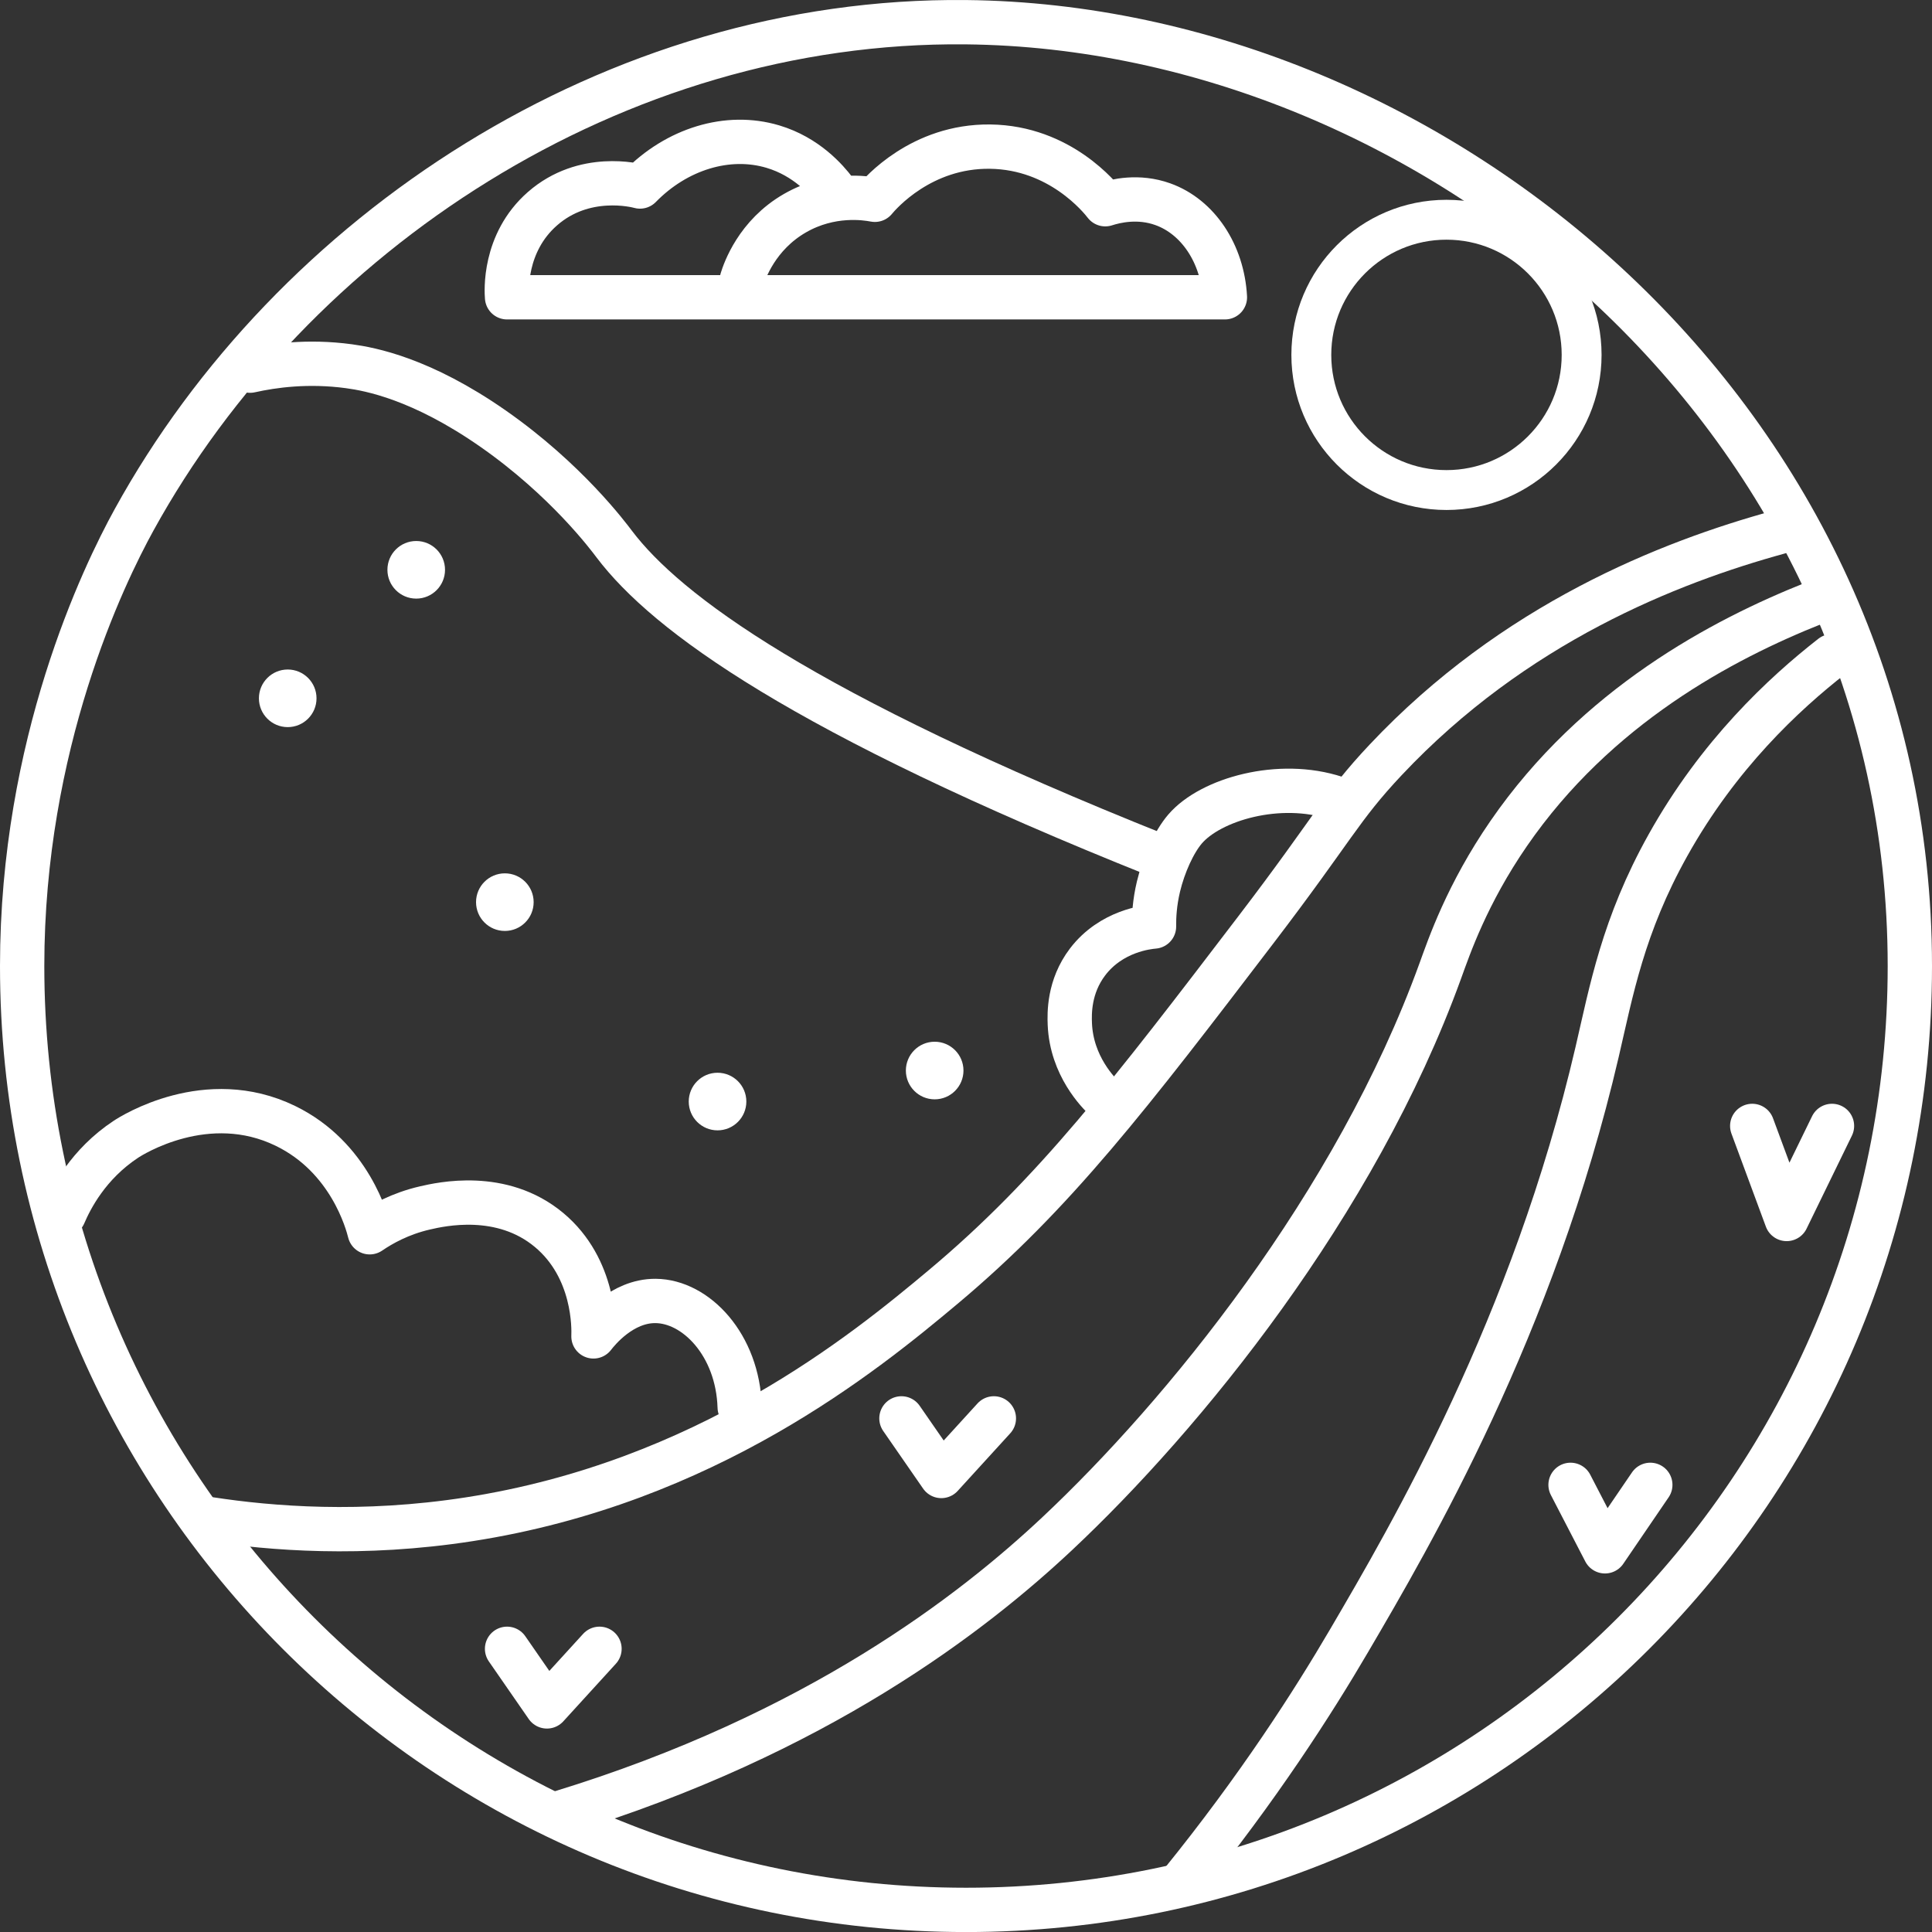 <?xml version="1.0" encoding="UTF-8"?><svg id="Layer_1" xmlns="http://www.w3.org/2000/svg" width="436" height="436.01" viewBox="0 0 436 436.01"><rect x="0" y="0" width="436" height="436.01" fill="#333333" stroke="none"/><defs><style>.cls-1{fill:#fff;}.cls-2,.cls-3{stroke-width:10px;}.cls-2,.cls-3,.cls-4{fill:none;stroke:#fff;}.cls-2,.cls-4{stroke-linecap:round;stroke-linejoin:round;}.cls-3{stroke-miterlimit:10;}.cls-4{stroke-width:9px;}</style></defs><path class="cls-2" d="m188.43,43.09c-1.89-2.5-6.43-7.74-14-10-10.19-3.05-21.72.52-30,9-.9-.25-12.6-3.23-22,5-8.87,7.76-8.1,18.85-8,20h162c-.55-9.86-6.07-18.15-14-21-5.56-2-10.69-.74-13,0-1.1-1.42-10.19-12.81-26-13-15.52-.19-24.81,10.57-26,12-2.05-.39-9.91-1.64-18,3-8.65,4.96-11.42,13.14-12,15"/><path class="cls-3" d="m431,218.01c0,117.64-95.36,213-213,213S5,335.65,5,218.01c0-50.19,18.31-88.07,25.26-100.7C65.82,52.67,138.5,4.18,218,5.01c105.98,1.1,213,89.73,213,213Z"/><path class="cls-2" d="m266.43,425.09c17.63-21.75,29.95-41.05,38-54.79,14.01-23.91,41.58-70.99,56-132.92,3.18-13.66,5.81-28.44,16-46.67,11.4-20.41,26.09-34.1,37-42.62"/><path class="cls-2" d="m409.43,136.09c-20.78,8.25-49.21,23.35-68.95,52-9.48,13.76-13.48,25.61-15.44,31-19.15,52.86-58.16,100.45-86.44,127-18.87,17.71-54.11,45.26-112.17,63"/><path class="cls-2" d="m47.43,342.85c13.65,2.08,34.21,3.78,58.5,0,53.36-8.3,89.08-37.48,106.91-52.41,25.07-21,42.28-43.54,70.6-80.64,17.58-23.02,19.07-27.48,29.25-38.3,29.01-30.83,63.96-44.6,88.75-51.41"/><path class="cls-2" d="m56.43,83.65c5.16-1.15,13.02-2.26,22.33-1,4.79.65,16.3,2.78,32.48,14.06,16.54,11.54,26.08,24.36,27.4,26.11,11.73,15.49,42.25,38.11,122.8,70.28"/><path class="cls-2" d="m249.43,248.09c-1.54-1.45-7.61-7.53-8-17-.09-2.33-.25-8.4,4-14,5.37-7.07,13.59-7.88,15-8-.03-2.2.13-5.35,1-9,1.18-4.95,3.52-10.11,6-13,5.78-6.75,21.32-11.18,34-7"/><polyline class="cls-2" points="203.43 320.09 212.43 333.09 224.29 320.09"/><polyline class="cls-2" points="395.43 254.09 403.2 275.09 413.43 254.09"/><polyline class="cls-2" points="354.43 335.09 362.2 350.09 372.43 335.09"/><polyline class="cls-2" points="114.43 372.09 123.43 385.09 135.29 372.09"/><circle class="cls-1" cx="93.93" cy="128.59" r="6.5"/><circle class="cls-1" cx="64.93" cy="157.59" r="6.5"/><circle class="cls-1" cx="113.93" cy="203.59" r="6.5"/><circle class="cls-1" cx="161.93" cy="248.59" r="6.5"/><circle class="cls-1" cx="210.93" cy="241.59" r="6.5"/><circle class="cls-4" cx="326.43" cy="80.09" r="30.5"/><path class="cls-2" d="m14.43,274.09c1.52-3.55,5.43-11.35,14-17,1.29-.85,18.27-11.64,36-3,14.54,7.08,18.45,21.8,19,24,2.64-1.8,6.87-4.21,12.5-5.5,3.54-.81,17.27-3.97,28,5,10.4,8.7,10.07,22.19,10,24,.97-1.26,6.39-8.05,14-8,9.11.06,18.58,9.88,19,24"/></svg>